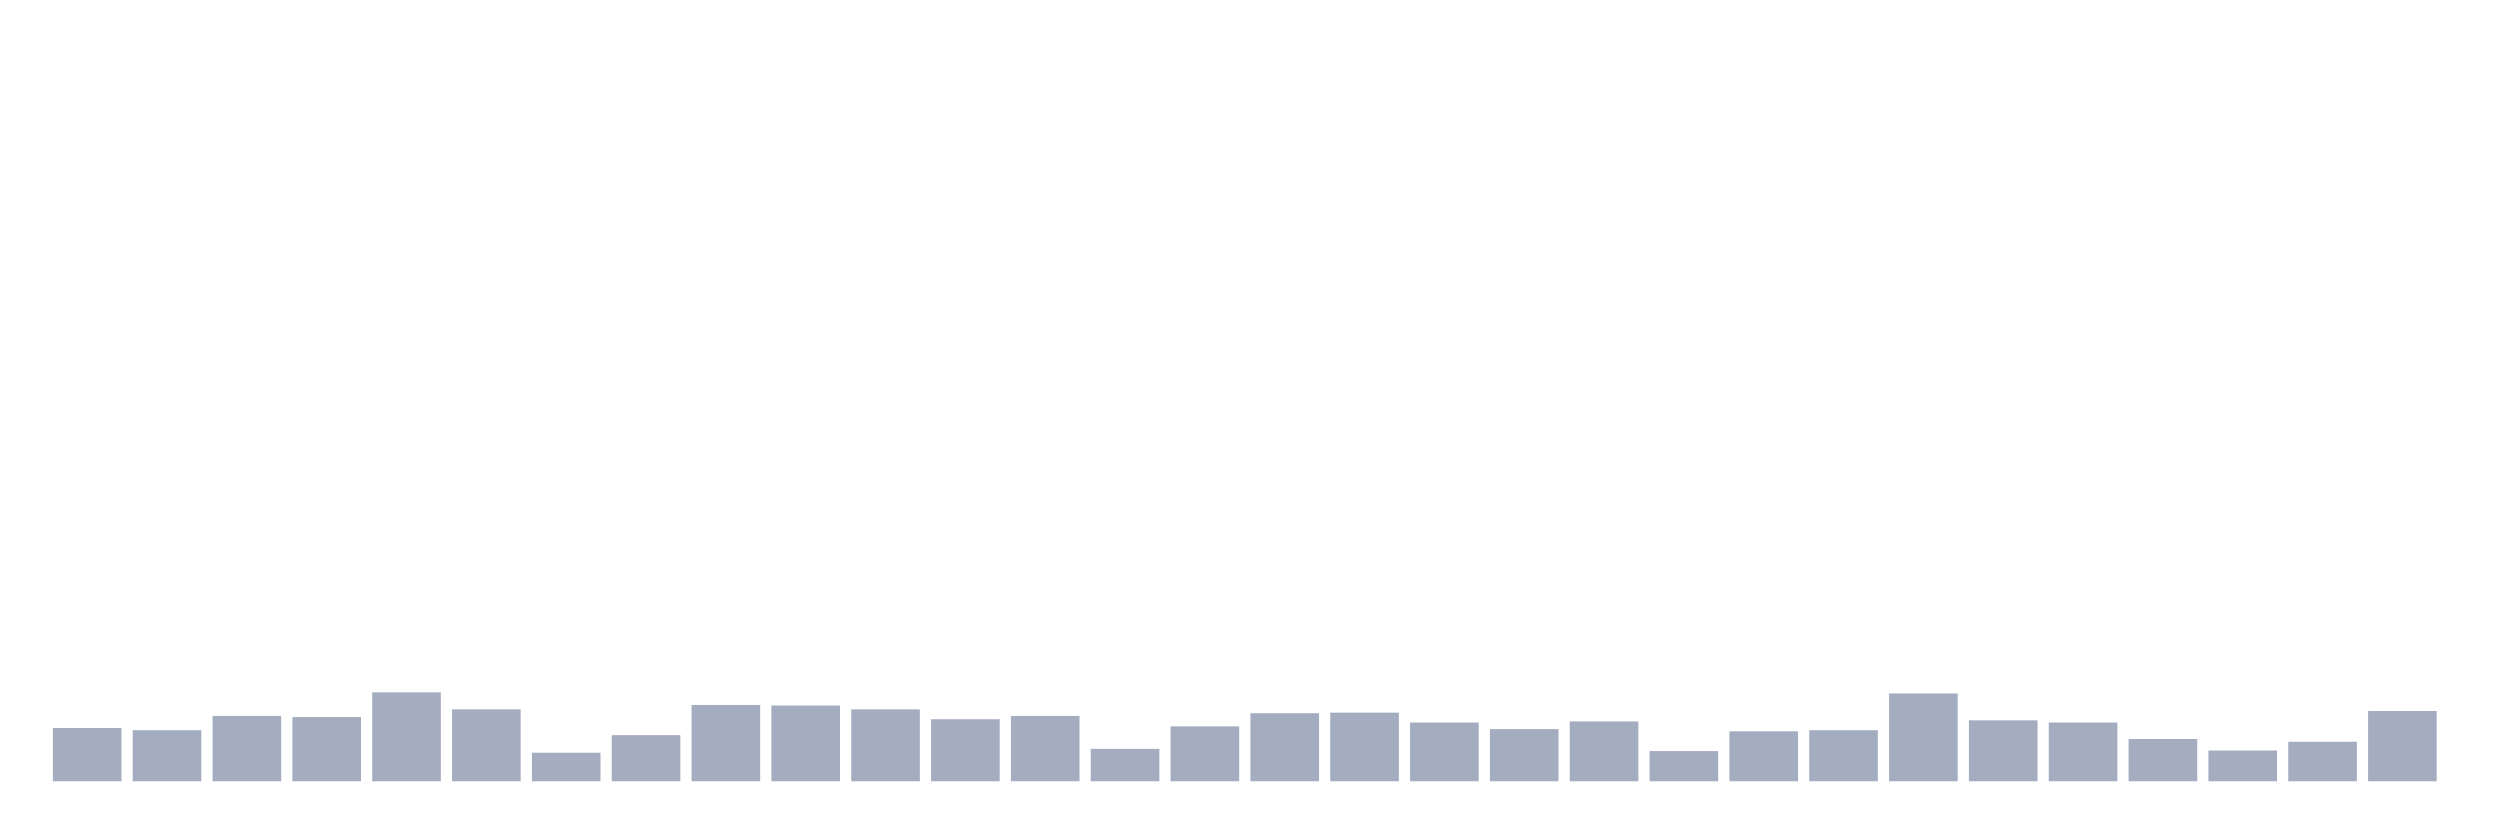 <svg xmlns="http://www.w3.org/2000/svg" viewBox="0 0 480 160"><g transform="translate(10,10)"><rect class="bar" x="0.153" width="13.175" y="129.779" height="10.221" fill="rgb(164,173,192)"></rect><rect class="bar" x="15.482" width="13.175" y="130.201" height="9.799" fill="rgb(164,173,192)"></rect><rect class="bar" x="30.81" width="13.175" y="127.461" height="12.539" fill="rgb(164,173,192)"></rect><rect class="bar" x="46.138" width="13.175" y="127.672" height="12.328" fill="rgb(164,173,192)"></rect><rect class="bar" x="61.466" width="13.175" y="122.93" height="17.07" fill="rgb(164,173,192)"></rect><rect class="bar" x="76.794" width="13.175" y="126.197" height="13.803" fill="rgb(164,173,192)"></rect><rect class="bar" x="92.123" width="13.175" y="134.521" height="5.479" fill="rgb(164,173,192)"></rect><rect class="bar" x="107.451" width="13.175" y="131.149" height="8.851" fill="rgb(164,173,192)"></rect><rect class="bar" x="122.779" width="13.175" y="125.354" height="14.646" fill="rgb(164,173,192)"></rect><rect class="bar" x="138.107" width="13.175" y="125.459" height="14.541" fill="rgb(164,173,192)"></rect><rect class="bar" x="153.436" width="13.175" y="126.197" height="13.803" fill="rgb(164,173,192)"></rect><rect class="bar" x="168.764" width="13.175" y="128.093" height="11.907" fill="rgb(164,173,192)"></rect><rect class="bar" x="184.092" width="13.175" y="127.461" height="12.539" fill="rgb(164,173,192)"></rect><rect class="bar" x="199.42" width="13.175" y="133.783" height="6.217" fill="rgb(164,173,192)"></rect><rect class="bar" x="214.748" width="13.175" y="129.463" height="10.537" fill="rgb(164,173,192)"></rect><rect class="bar" x="230.077" width="13.175" y="126.934" height="13.066" fill="rgb(164,173,192)"></rect><rect class="bar" x="245.405" width="13.175" y="126.829" height="13.171" fill="rgb(164,173,192)"></rect><rect class="bar" x="260.733" width="13.175" y="128.726" height="11.274" fill="rgb(164,173,192)"></rect><rect class="bar" x="276.061" width="13.175" y="129.99" height="10.01" fill="rgb(164,173,192)"></rect><rect class="bar" x="291.39" width="13.175" y="128.515" height="11.485" fill="rgb(164,173,192)"></rect><rect class="bar" x="306.718" width="13.175" y="134.205" height="5.795" fill="rgb(164,173,192)"></rect><rect class="bar" x="322.046" width="13.175" y="130.411" height="9.589" fill="rgb(164,173,192)"></rect><rect class="bar" x="337.374" width="13.175" y="130.201" height="9.799" fill="rgb(164,173,192)"></rect><rect class="bar" x="352.702" width="13.175" y="123.141" height="16.859" fill="rgb(164,173,192)"></rect><rect class="bar" x="368.031" width="13.175" y="128.304" height="11.696" fill="rgb(164,173,192)"></rect><rect class="bar" x="383.359" width="13.175" y="128.726" height="11.274" fill="rgb(164,173,192)"></rect><rect class="bar" x="398.687" width="13.175" y="131.887" height="8.113" fill="rgb(164,173,192)"></rect><rect class="bar" x="414.015" width="13.175" y="134.099" height="5.901" fill="rgb(164,173,192)"></rect><rect class="bar" x="429.344" width="13.175" y="132.413" height="7.587" fill="rgb(164,173,192)"></rect><rect class="bar" x="444.672" width="13.175" y="126.513" height="13.487" fill="rgb(164,173,192)"></rect></g></svg>